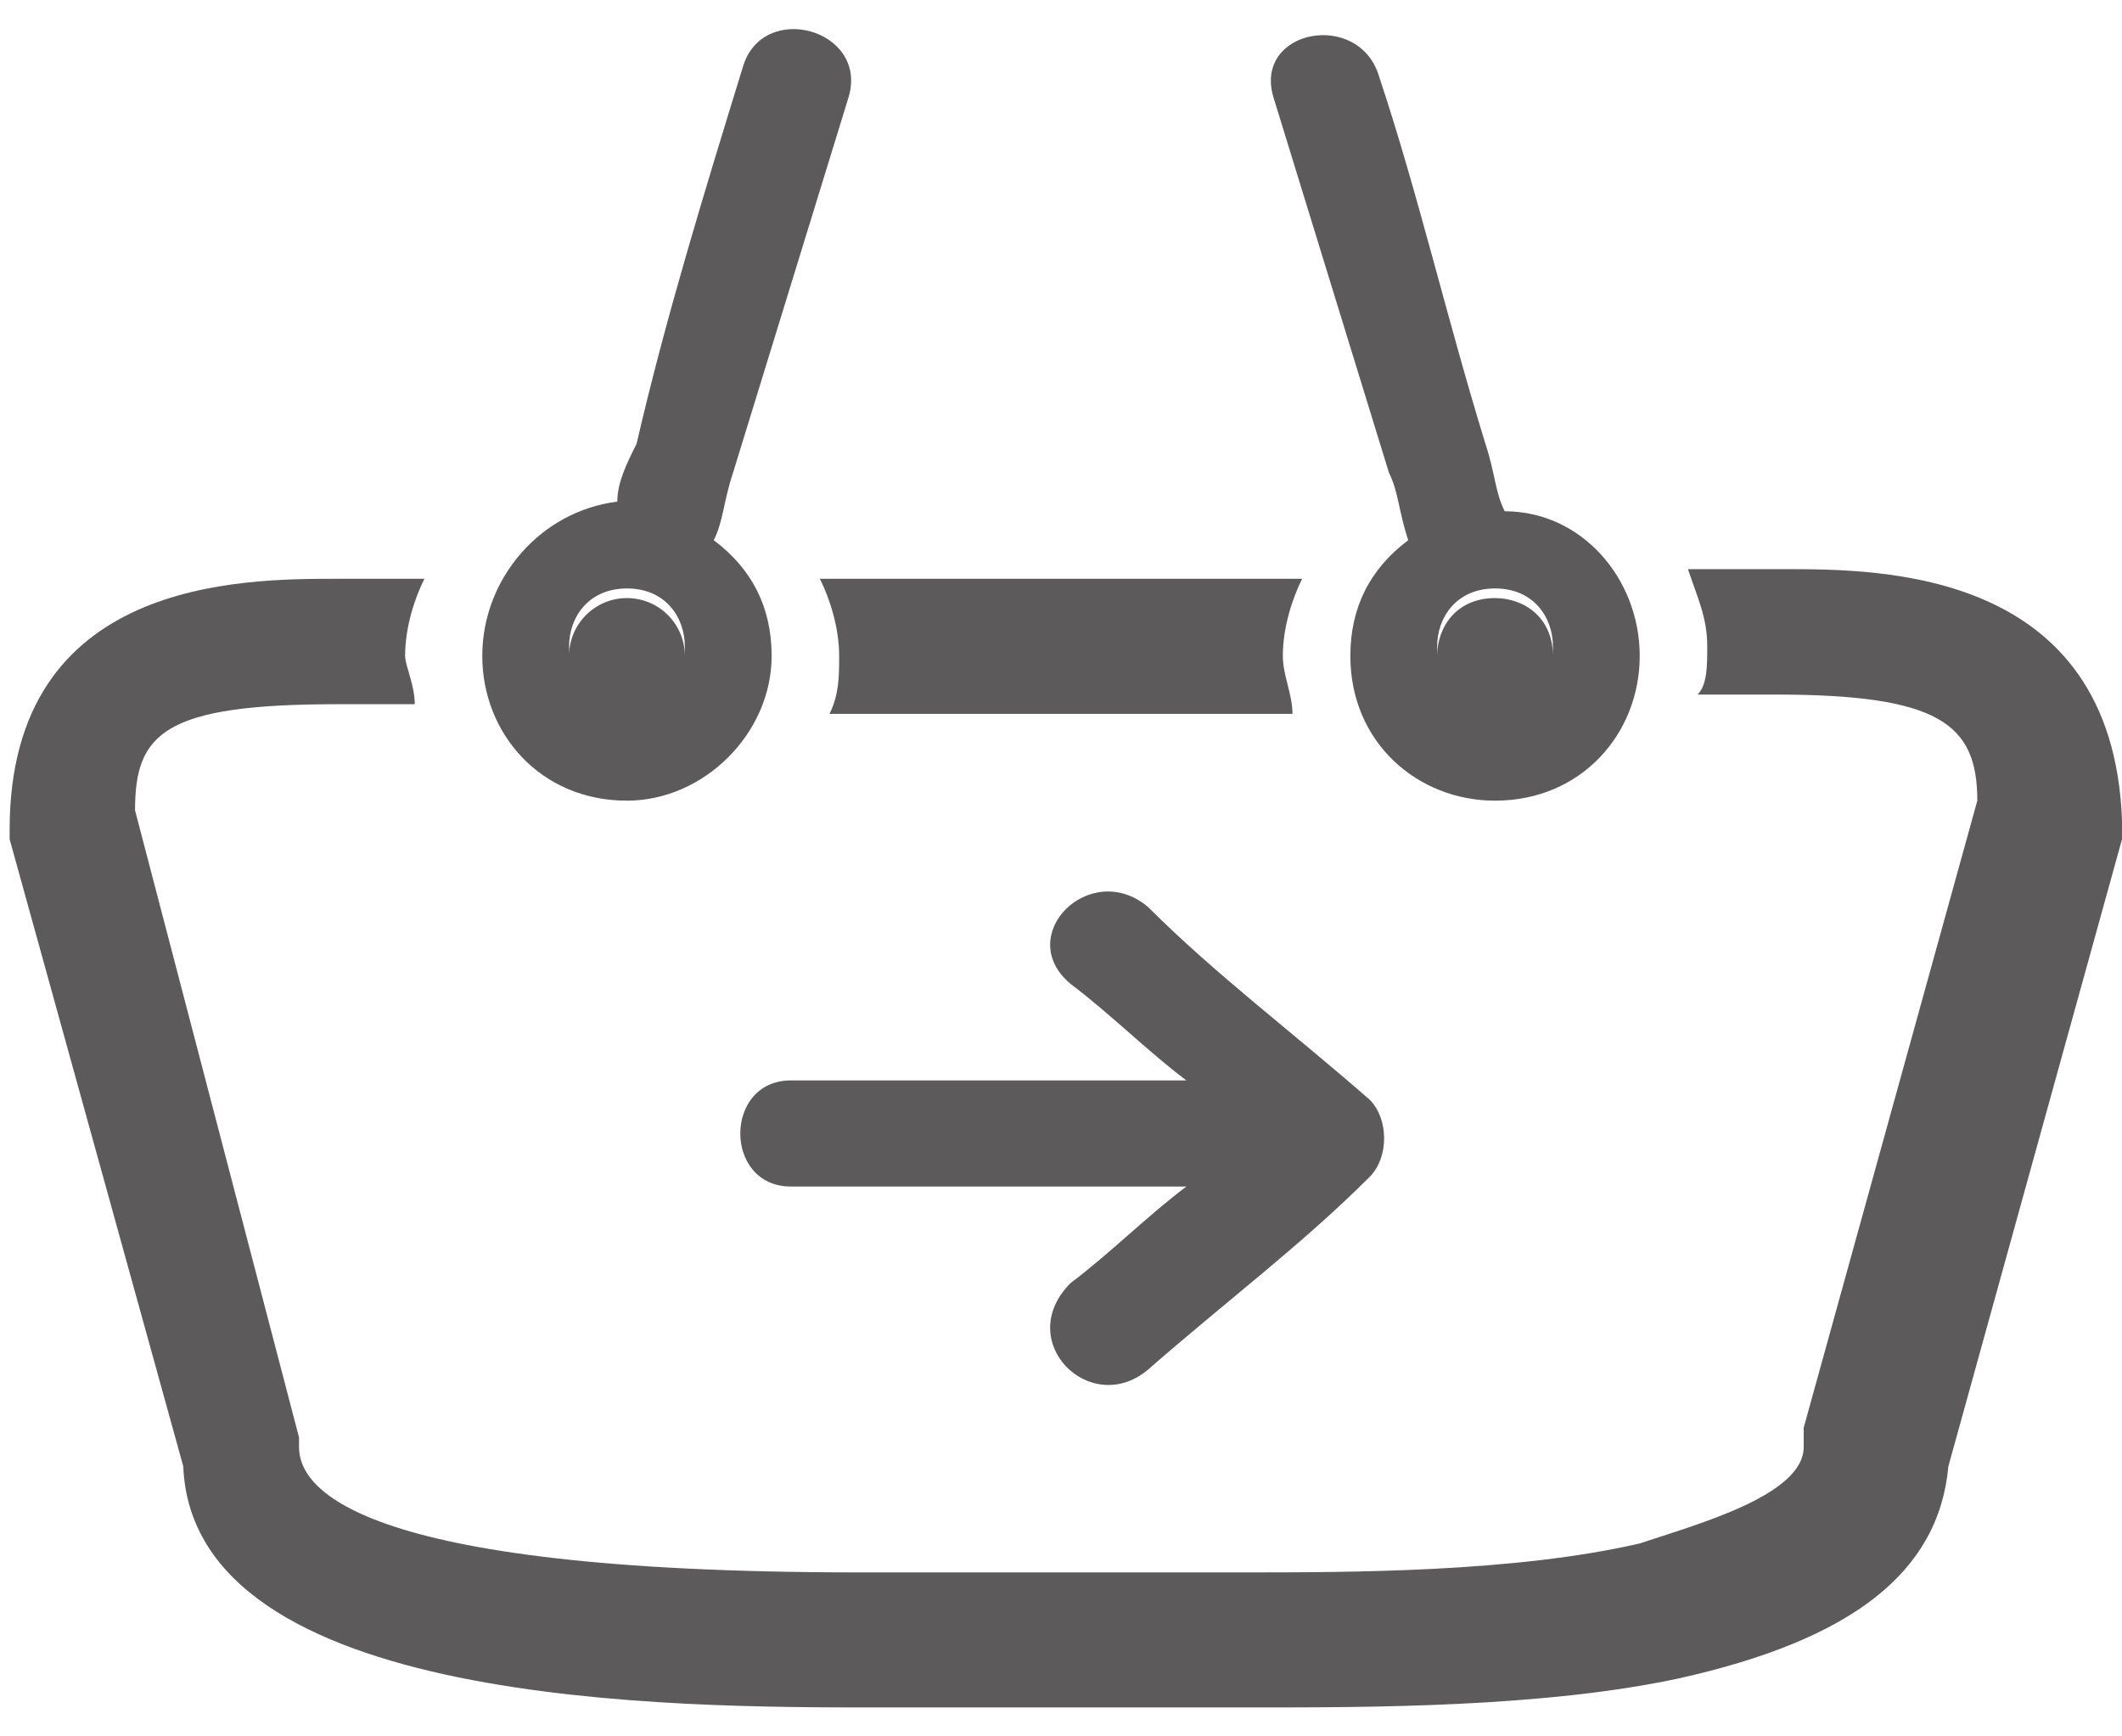 <svg version="1.1" xmlns="http://www.w3.org/2000/svg" x="0" y="0" viewBox="0 0 22 18" xml:space="preserve"><switch><g><g fill="#5c5a5b"><path d="M15.5 7.4c.4 0 .6-.3.6-.6 0-.4-.3-.6-.6-.6-.4 0-.6.3-.6.6s.2.6.6.6z"/><circle cx="6.5" cy="6.8" r=".6"/><path d="M18.5 5.9h-1c.1.3.2.5.2.8 0 .2 0 .4-.1.5h.8c1.7 0 2.1.3 2.1 1.1l-1.8 6.5v.2c0 .5-1.1.8-1.7 1-1.3.3-3 .3-4.1.3h-4c-5.3 0-5.8-.9-5.8-1.3v-.1L1.4 8.4c0-.8.3-1.1 2.1-1.1h.8c0-.2-.1-.4-.1-.5 0-.3.1-.6.2-.8h-.9C2.5 6 .1 6 .1 8.6v.1l1.8 6.5c.1 2.5 5.1 2.5 7.2 2.5H13c1.2 0 3 0 4.4-.3 1.8-.4 2.7-1.1 2.8-2.2L22 8.7v-.2c-.1-2.6-2.5-2.6-3.5-2.6z"/><path d="M8.5 6c.1.2.2.5.2.8 0 .2 0 .4-.1.6h4.8c0-.2-.1-.4-.1-.6 0-.3.1-.6.2-.8h-5zm5.9-1.1c.1.2.1.4.2.7-.4.3-.6.7-.6 1.2 0 .9.7 1.5 1.5 1.5.9 0 1.5-.7 1.5-1.5s-.6-1.5-1.4-1.5c-.1-.2-.1-.4-.2-.7C15 3.3 14.7 2 14.3.8c-.2-.7-1.3-.5-1.1.2l1.2 3.9zm1.1 1.2c.4 0 .6.3.6.6 0 .4-.3.6-.6.6-.4 0-.6-.3-.6-.6s.2-.6.6-.6zm-9 2.2c.8 0 1.5-.7 1.5-1.5 0-.5-.2-.9-.6-1.2.1-.2.1-.4.2-.7L8.8 1C9 .3 7.9 0 7.7.7 7.3 2 6.9 3.3 6.6 4.6c-.1.2-.2.4-.2.6C5.6 5.3 5 6 5 6.8s.6 1.5 1.5 1.5zm0-2.2c.4 0 .6.3.6.6 0 .4-.3.6-.6.6-.4 0-.6-.3-.6-.6s.2-.6.6-.6zm5.4 8.1c.8-.7 1.6-1.3 2.3-2 .2-.2.2-.6 0-.8-.8-.7-1.6-1.3-2.3-2-.6-.5-1.4.3-.8.8.4.3.8.7 1.2 1H8.2c-.7 0-.7 1.1 0 1.1h4.1c-.4.3-.8.7-1.2 1-.6.6.2 1.4.8.9z"/></g></g></switch></svg>